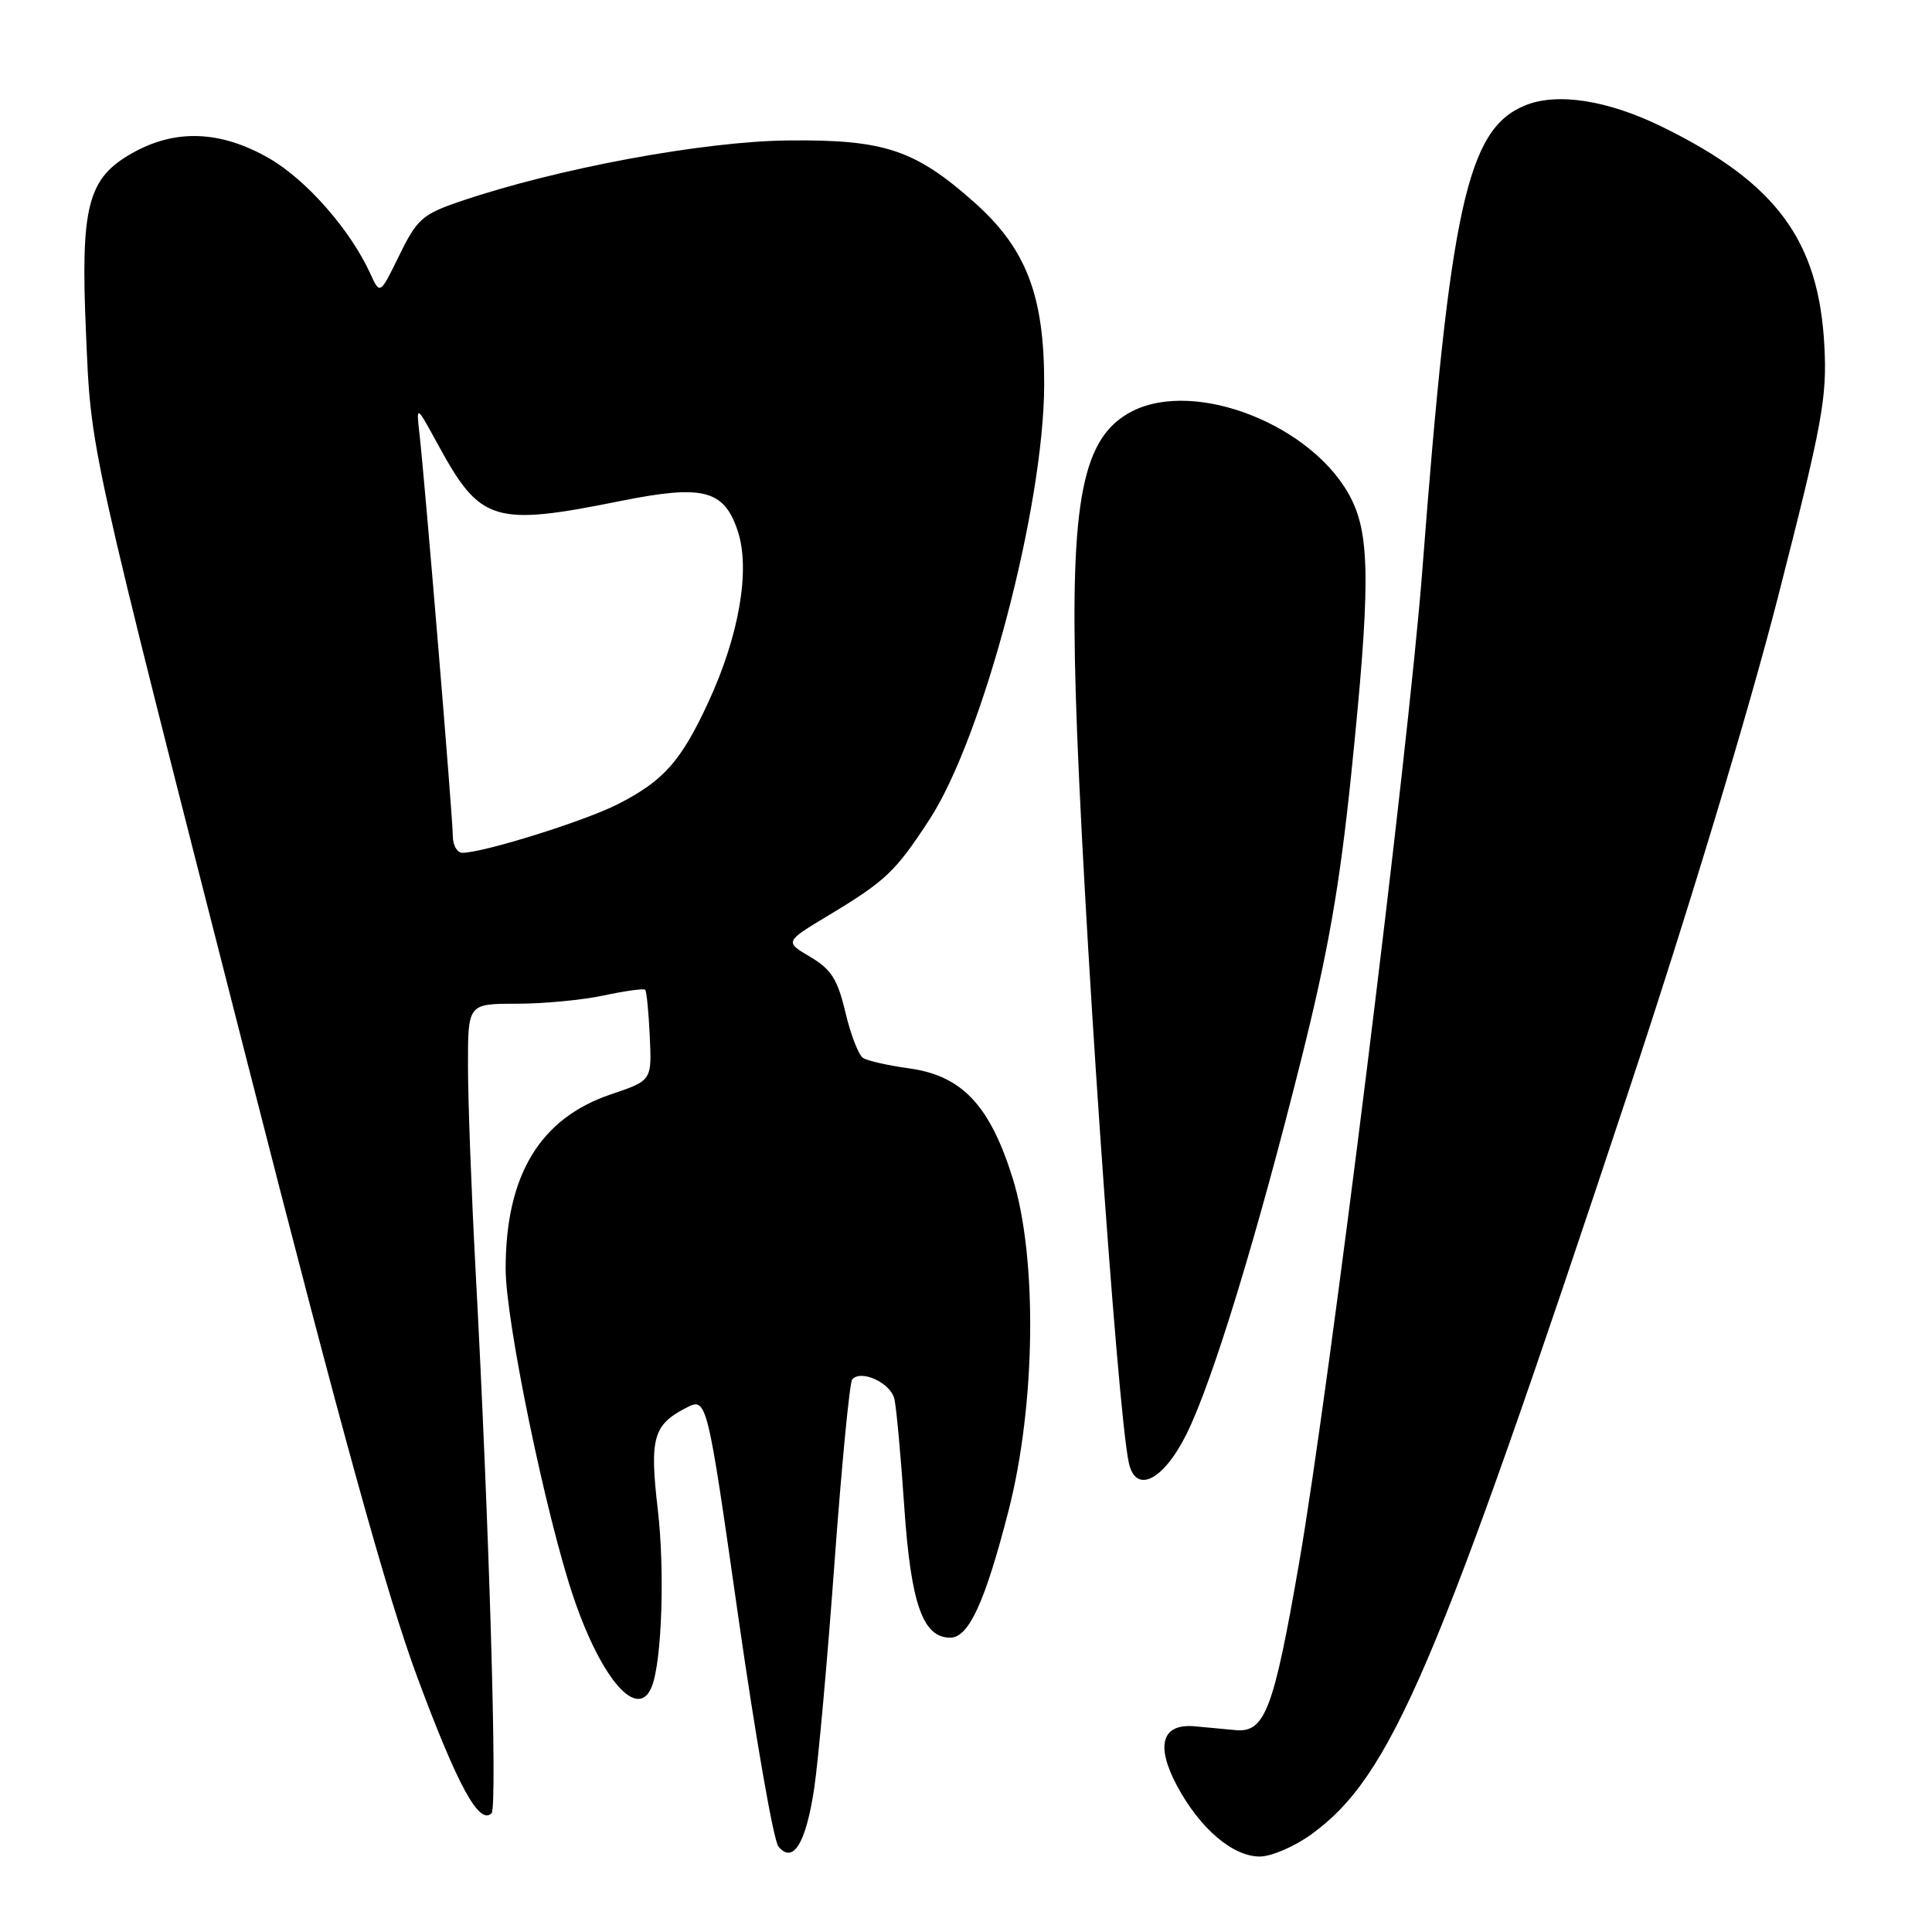 <?xml version="1.0" encoding="UTF-8" standalone="no"?>
<!DOCTYPE svg PUBLIC "-//W3C//DTD SVG 1.1//EN" "http://www.w3.org/Graphics/SVG/1.1/DTD/svg11.dtd" >
<svg xmlns="http://www.w3.org/2000/svg" xmlns:xlink="http://www.w3.org/1999/xlink" version="1.1" viewBox="0 0 256 256">
 <g >
 <path fill="currentColor"
d=" M 107.88 237.00 C 108.42 233.43 109.64 219.93 110.58 207.00 C 111.53 194.07 112.58 183.18 112.92 182.78 C 114.09 181.42 118.02 183.24 118.51 185.37 C 118.78 186.54 119.37 192.97 119.82 199.66 C 120.70 212.52 122.27 217.00 125.91 217.00 C 128.36 217.00 130.52 212.31 133.63 200.20 C 137.25 186.13 137.48 166.63 134.17 156.07 C 131.14 146.42 127.45 142.52 120.43 141.56 C 117.66 141.18 114.93 140.56 114.35 140.18 C 113.77 139.81 112.72 137.09 112.02 134.14 C 110.98 129.75 110.14 128.43 107.36 126.79 C 103.97 124.79 103.97 124.79 109.74 121.32 C 117.39 116.71 118.63 115.53 123.16 108.59 C 130.26 97.69 138.31 67.18 138.36 51.00 C 138.39 39.19 136.01 32.96 129.11 26.82 C 121.27 19.85 117.19 18.48 104.50 18.61 C 93.24 18.71 73.80 22.32 61.00 26.68 C 55.98 28.39 55.27 29.01 52.92 33.81 C 50.35 39.06 50.35 39.06 49.09 36.30 C 46.43 30.46 40.59 23.81 35.63 20.96 C 29.20 17.28 23.23 17.06 17.50 20.30 C 11.61 23.63 10.66 27.32 11.39 44.00 C 12.09 60.14 11.48 57.37 32.83 141.00 C 45.26 189.69 51.29 211.48 55.33 222.34 C 60.68 236.72 63.51 241.89 65.14 240.26 C 65.93 239.47 64.82 201.78 63.00 168.00 C 62.46 157.82 62.01 145.79 62.01 141.25 C 62.00 133.00 62.00 133.00 68.45 133.00 C 72.00 133.00 77.20 132.51 80.02 131.90 C 82.83 131.30 85.29 130.96 85.49 131.15 C 85.68 131.34 85.95 134.13 86.10 137.34 C 86.37 143.18 86.37 143.18 80.94 145.01 C 71.55 148.18 67.00 155.72 67.00 168.12 C 67.00 175.06 72.36 200.96 76.02 211.73 C 79.74 222.66 84.59 228.12 86.39 223.42 C 87.71 219.98 88.10 208.07 87.16 200.02 C 86.06 190.59 86.55 188.80 90.87 186.57 C 93.67 185.12 93.67 185.12 97.82 214.19 C 100.11 230.18 102.50 243.90 103.15 244.68 C 105.09 247.02 106.78 244.27 107.88 237.00 Z  M 173.76 243.06 C 184.33 235.40 190.35 221.32 215.66 145.00 C 223.73 120.68 231.70 94.31 235.62 79.00 C 241.48 56.11 242.10 52.72 241.74 45.86 C 241.01 31.87 235.40 24.26 220.36 16.86 C 213.07 13.27 206.32 12.21 202.03 13.99 C 194.41 17.15 192.16 27.36 188.47 75.50 C 186.63 99.55 176.16 183.91 172.14 207.09 C 168.76 226.59 167.61 229.61 163.72 229.25 C 162.22 229.11 159.82 228.89 158.38 228.75 C 153.98 228.33 153.08 231.19 155.92 236.55 C 158.94 242.24 163.32 246.00 166.93 246.00 C 168.45 246.00 171.53 244.68 173.76 243.06 Z  M 157.23 190.00 C 160.67 183.07 166.56 163.82 172.47 140.17 C 175.98 126.16 177.52 117.35 179.03 102.72 C 181.58 77.95 181.58 71.05 179.01 66.02 C 174.09 56.37 158.40 50.16 149.97 54.52 C 143.44 57.89 141.79 66.15 142.54 91.87 C 143.32 118.50 148.02 186.69 149.57 193.81 C 150.48 198.03 154.15 196.20 157.23 190.00 Z  M 60.00 110.77 C 60.00 108.37 56.32 64.05 55.59 57.55 C 55.14 53.60 55.14 53.60 58.11 59.05 C 63.65 69.20 65.48 69.76 82.25 66.38 C 93.20 64.18 95.96 64.89 97.77 70.41 C 99.44 75.50 97.94 84.21 93.88 93.00 C 90.24 100.87 87.94 103.47 81.84 106.57 C 77.44 108.81 64.03 113.00 61.27 113.00 C 60.57 113.00 60.00 112.00 60.00 110.77 Z "/>
</g>
</svg>